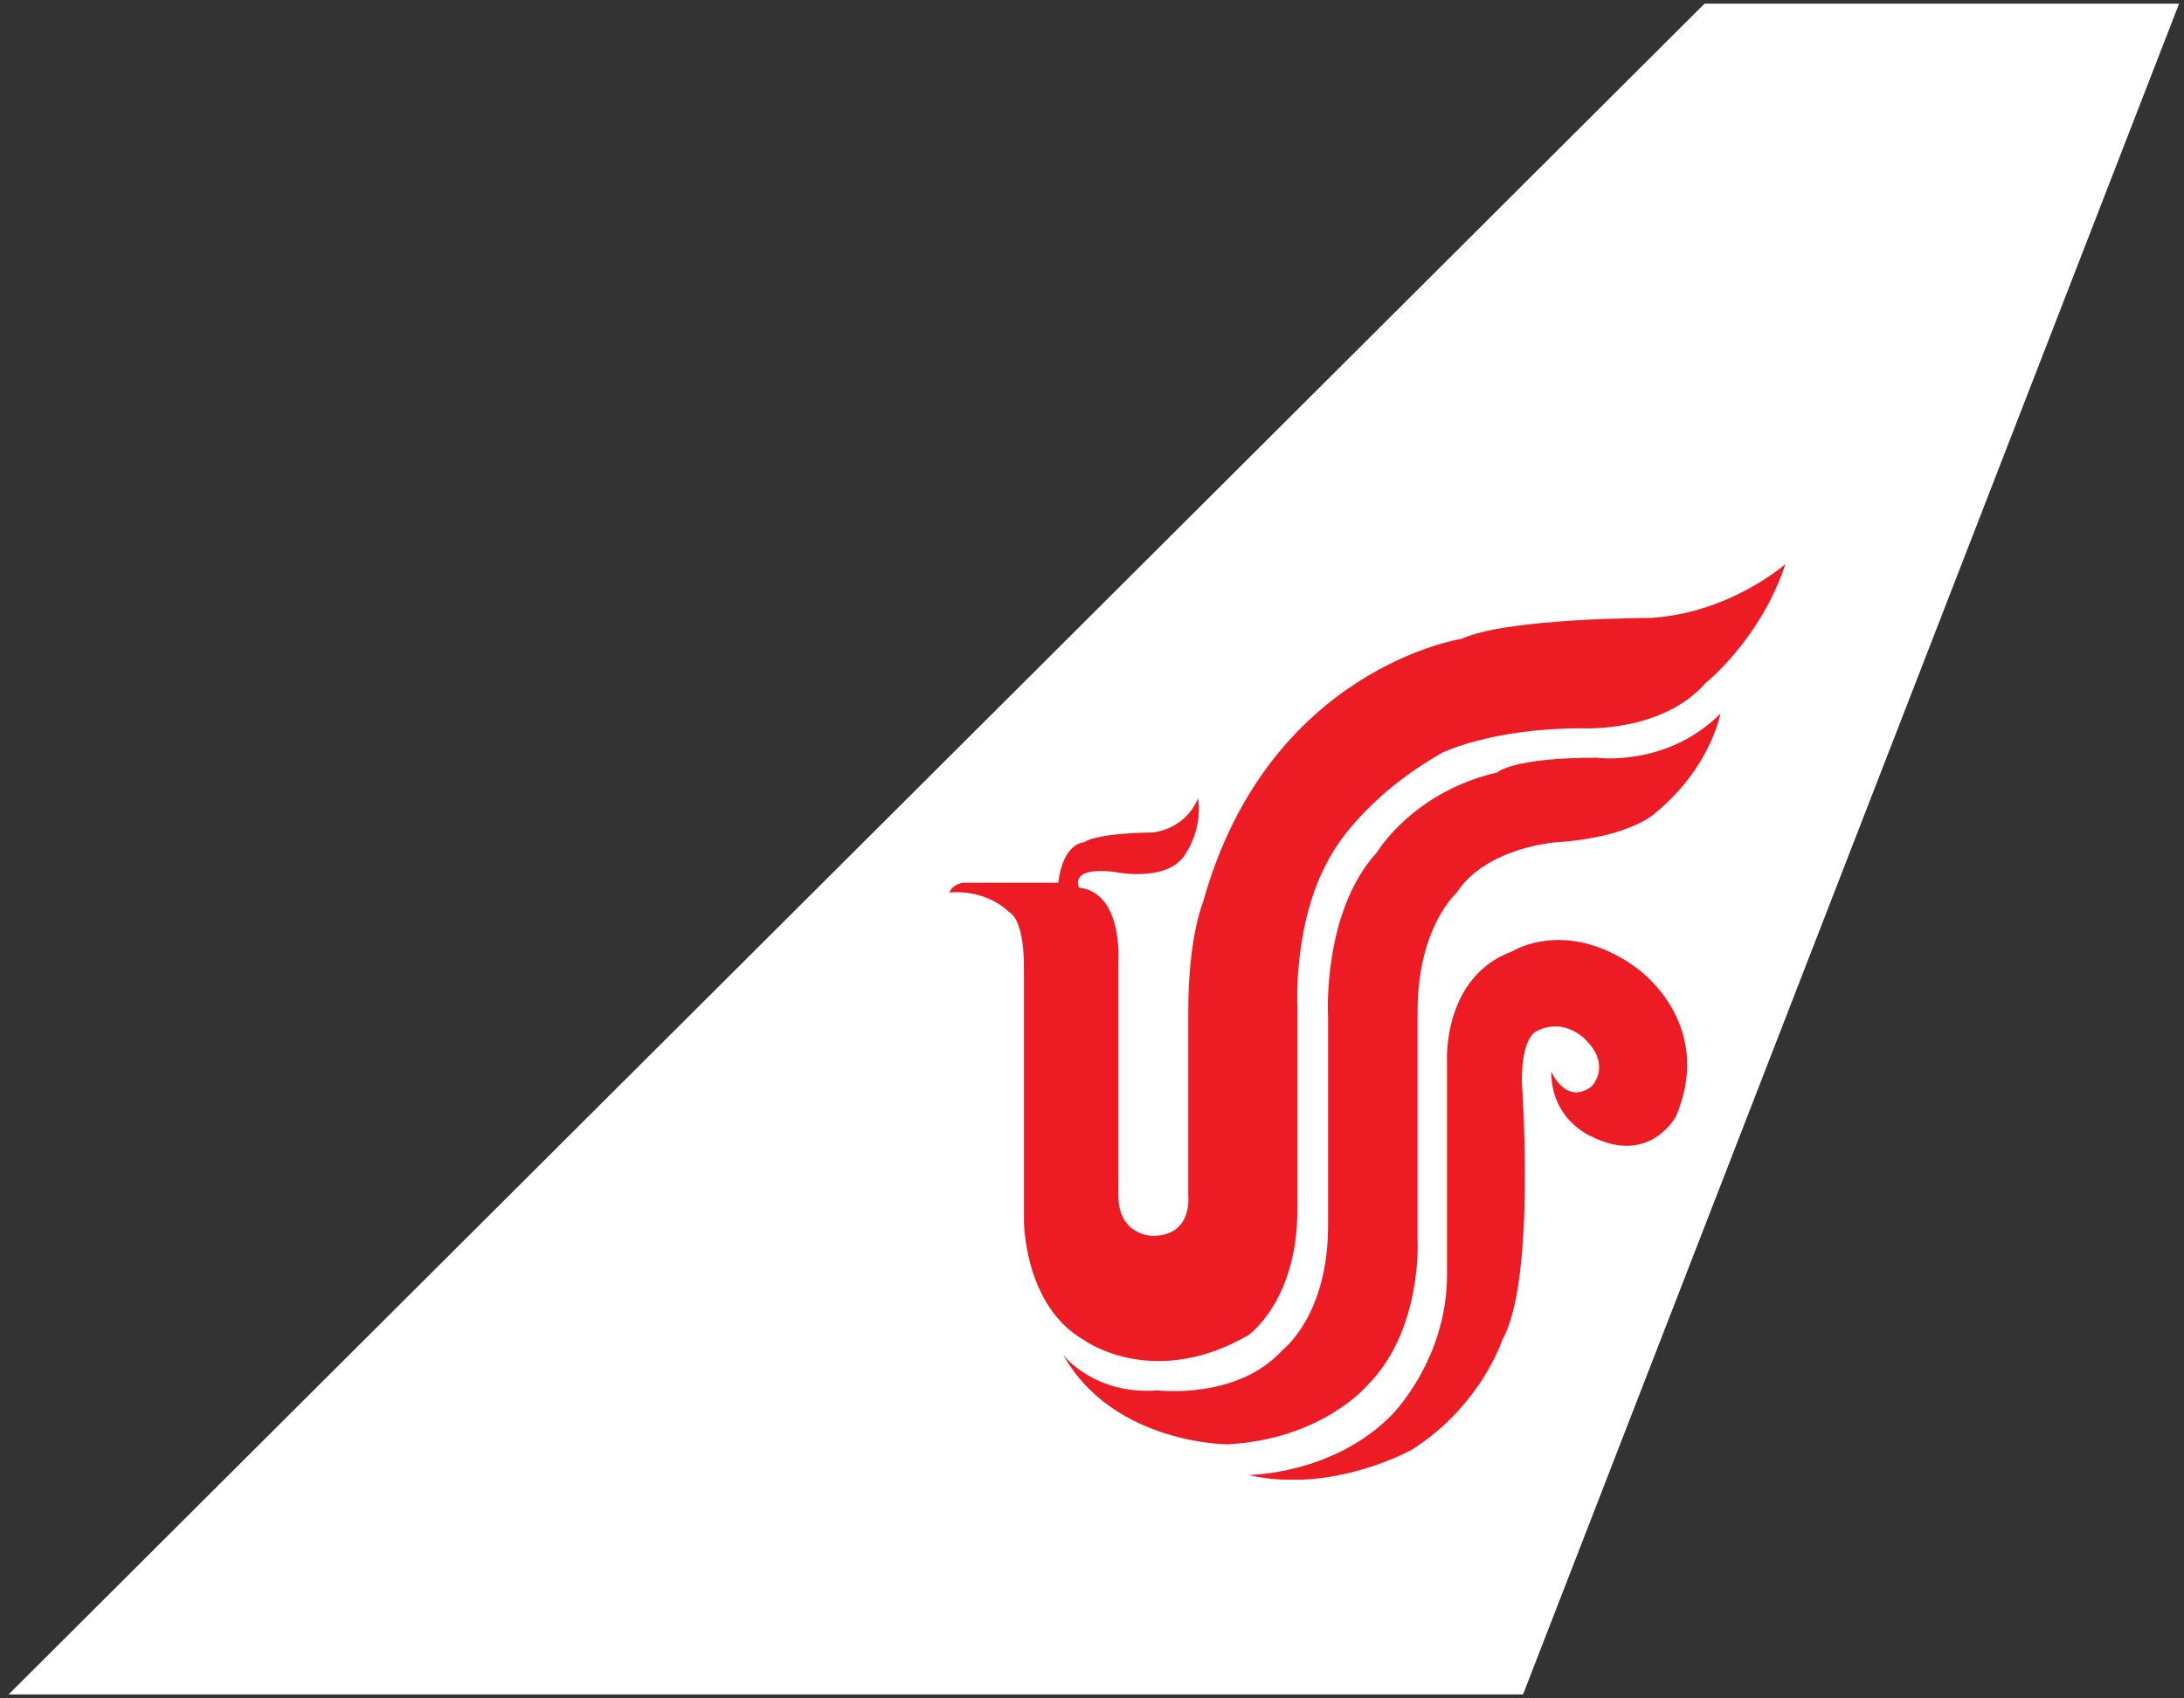 <svg xmlns="http://www.w3.org/2000/svg" width="1781" height="1385" fill="none">
  <rect width="100%" height="100%" fill="#333333" stroke="none"/>
  <path fill="#fff" d="m1777 3-535 1379H7L1390 3h387Z"/>
  <mask id="a" width="682" height="748" x="774" y="459" maskUnits="userSpaceOnUse" style="mask-type:luminance">
    <path fill="#fff" d="M1456 460H774v747h682V460Z"/>
  </mask>
  <g fill="#ED1C24" fill-rule="evenodd" clip-rule="evenodd" mask="url(#a)">
    <path d="M863 720h-77s-8 0-12 8c0 0 28-4 49 16 0 0 12 4 12 45v207s0 69 49 97c0 0 56 41 134-4 0 0 40-28 40-102V821s-4-73 29-126c0 0 24-44 89-81 0 0 40-20 114-20 0 0 65 4 101-37 0 0 45-36 65-97 0 0-45 40-110 44 0 0-117 0-154 17 0 0-158 24-211 215 0 0-12 28-12 89v150s4 33-29 33c0 0-28 0-28-33V784s4-56-32-60c0 0-9-17 28-13 0 0 41 9 57-12 0 0 16-20 12-48 0 0-8 24-37 28 0 0-44 0-56 8 0 0-17 0-21 33Z"/>
    <path d="M867 1105s25 33 77 29c0 0 65 8 102-33 0 0 37-28 37-101V829s-5-85 40-134c0 0 29-49 98-65 0 0 12-12 81-12 0 0 57 8 101-36 0 0-8 44-53 81 0 0-20 20-81 24 0 0-57 4-81 41 0 0-32 28-32 97v187s4 73-41 118c0 0-37 44-114 48 0 0-93 0-134-73Z"/>
    <path d="M1018 1203s69 0 117-49c0 0 45-45 45-114V866s-4-69 53-90c0 0 44-28 101 13 0 0 65 44 33 121 0 0-21 41-69 17 0 0-33-13-33-53 0 0 12 28 33 12 0 0 16-16-4-37 0 0-17-20-41-8 0 0-12 4-12 41 0 0 12 162-16 211 0 0-17 53-73 89 0 0-65 37-134 21Z"/>
  </g>
</svg>
